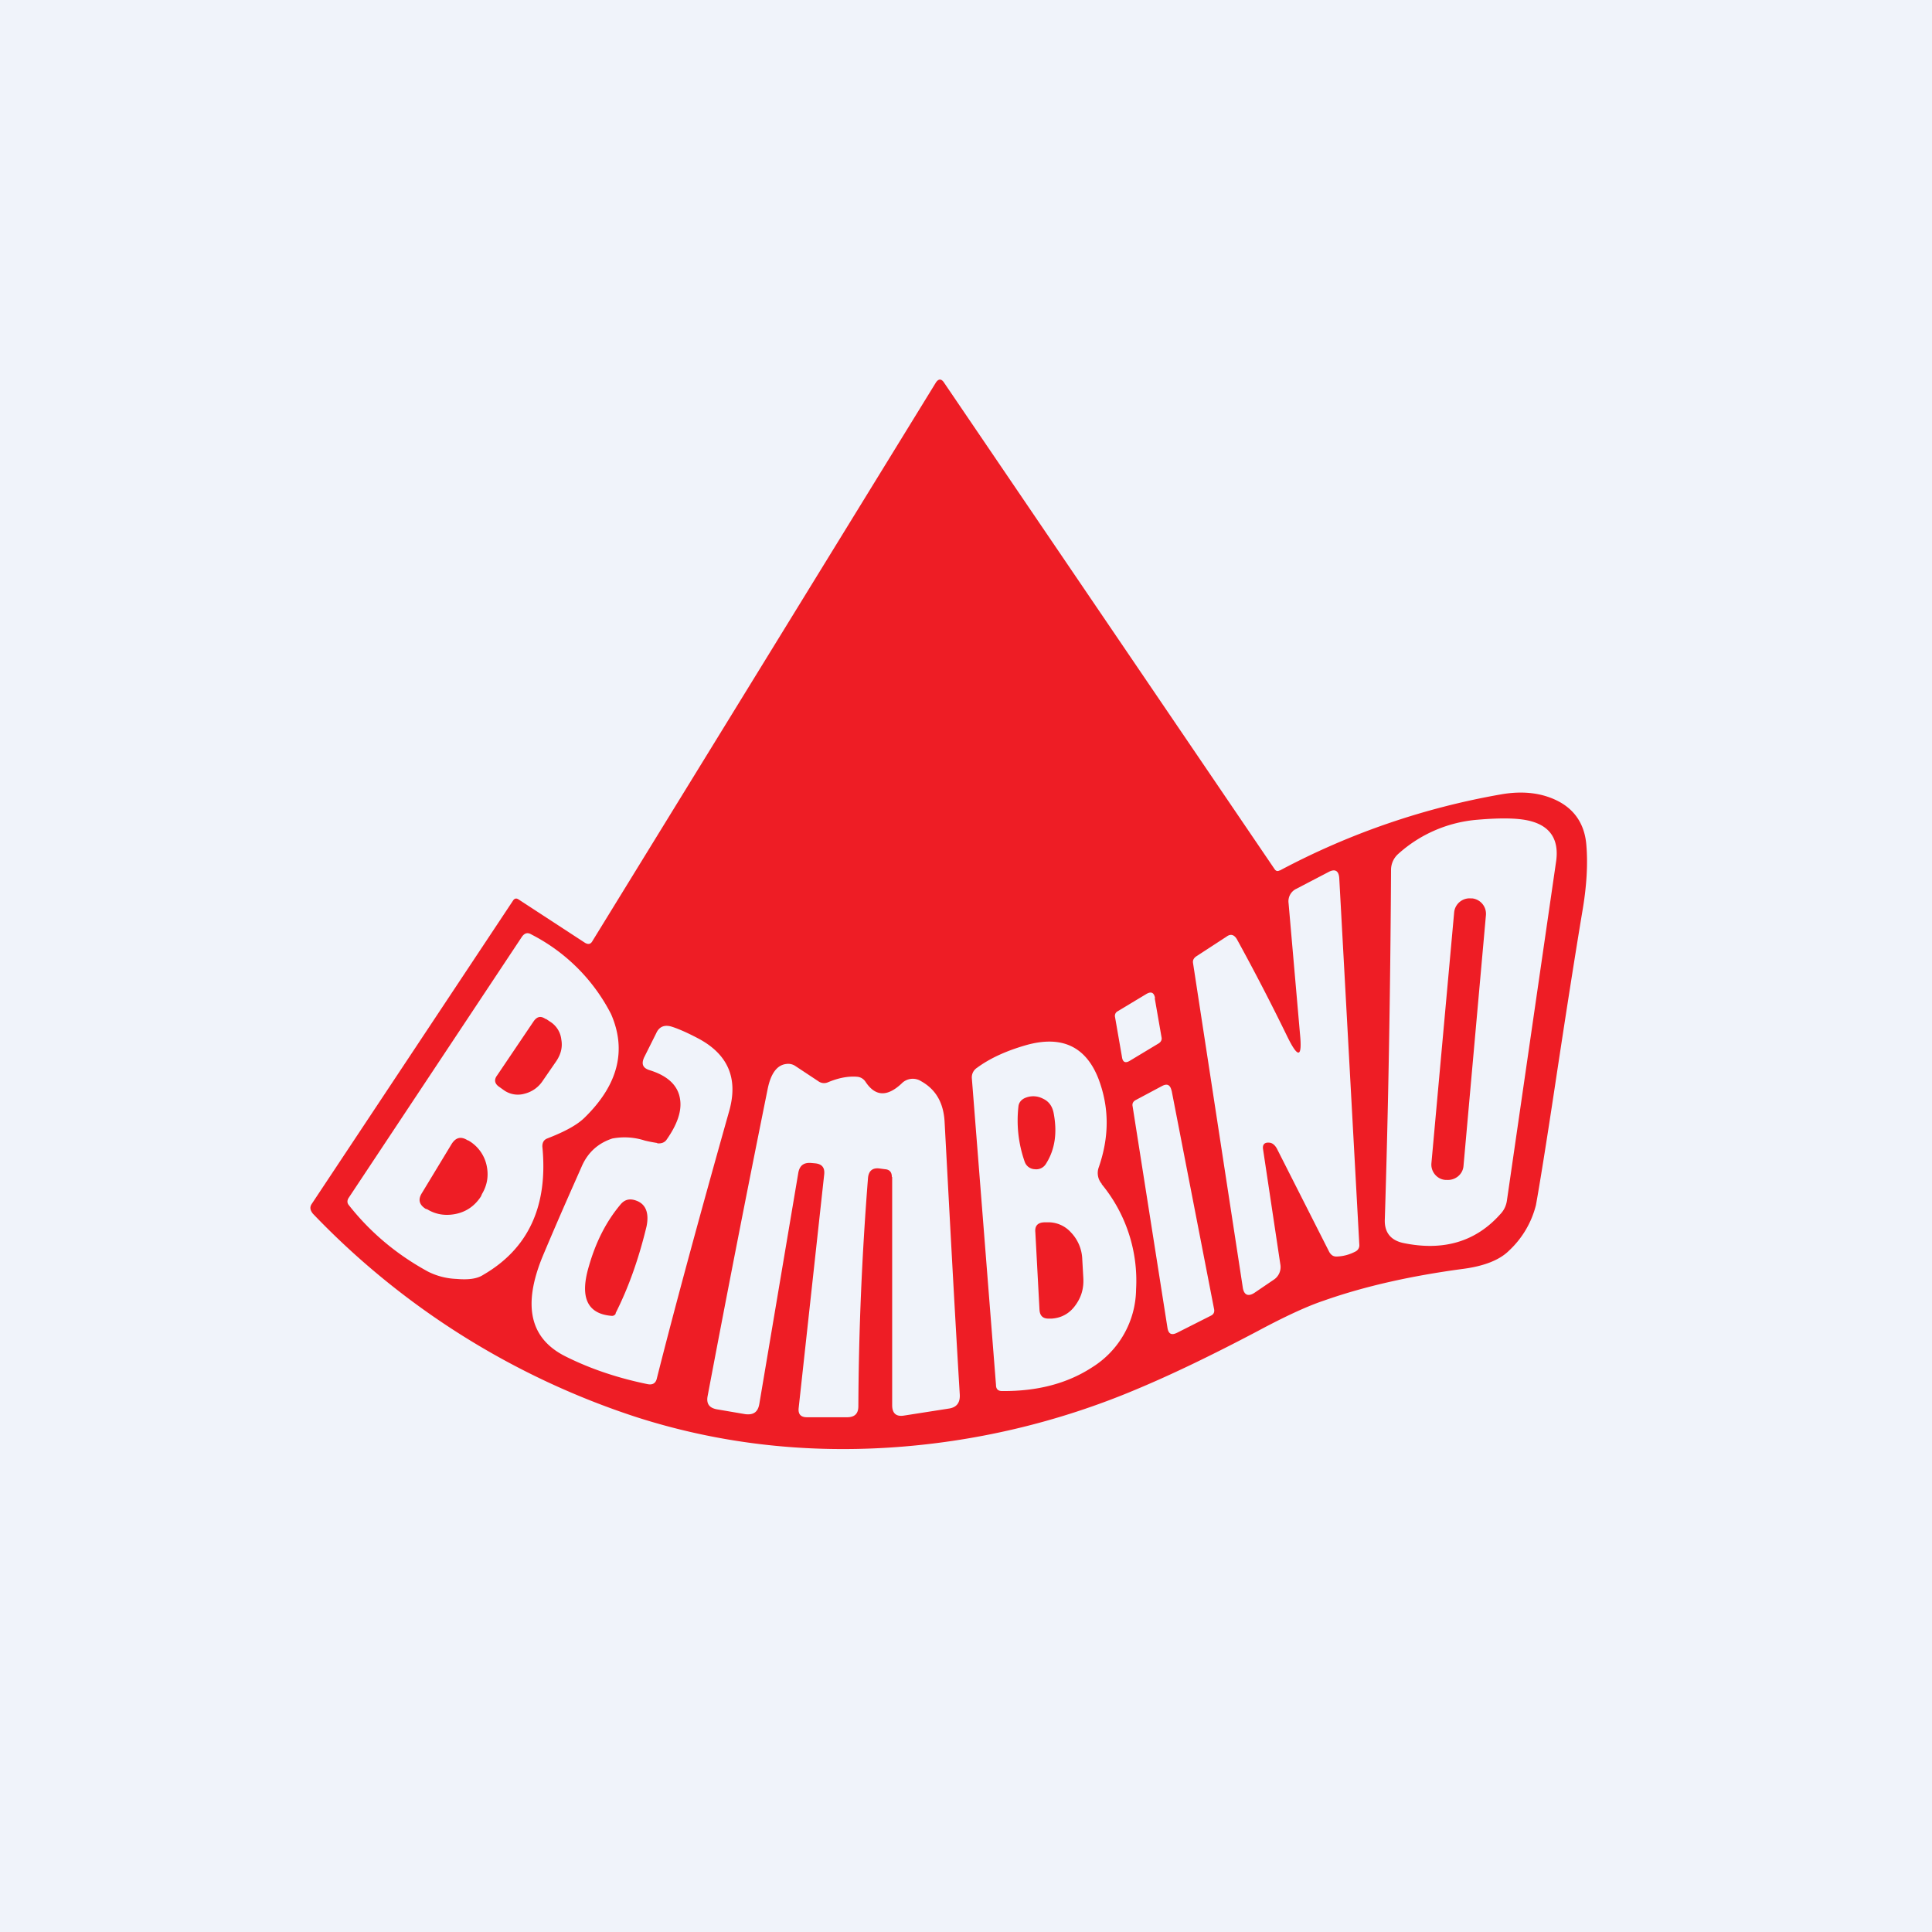 <!-- by TradingView --><svg width="56" height="56" viewBox="0 0 56 56" xmlns="http://www.w3.org/2000/svg"><path fill="#F0F3FA" d="M0 0h56v56H0z"/><path d="M37.1 25.23a21.47 21.47 0 0 1 6.44-2.21c.6-.1 1.14-.04 1.6.19.5.25.79.68.84 1.27.05.57.01 1.23-.12 1.97-.2 1.2-.46 2.85-.78 4.97-.27 1.79-.46 2.96-.56 3.51a2.7 2.7 0 0 1-.78 1.32c-.27.27-.72.45-1.34.53-1.49.2-2.84.5-4.03.92-.48.16-1.13.46-1.93.89-1.31.69-2.47 1.25-3.5 1.68a22.01 22.01 0 0 1-7.18 1.69c-2.55.16-4.99-.14-7.3-.88a22.7 22.7 0 0 1-9.39-5.9c-.08-.1-.1-.19-.03-.29l5.84-8.8c.04-.05.09-.06.15-.02l1.93 1.26c.09.05.16.04.21-.05l9.95-16.18c.08-.13.17-.13.25 0l9.58 14.1c.04.05.08.06.14.03Zm6.4 9.95c.1-.11.16-.24.18-.39L45.1 25c.1-.63-.14-1.03-.7-1.19-.34-.1-.86-.11-1.57-.05a3.9 3.9 0 0 0-2.3.99.62.62 0 0 0-.21.48c-.02 3.55-.08 6.92-.18 10.1-.02.38.16.62.54.7 1.16.24 2.1-.04 2.81-.84Zm-5.82-5.22c.07.7-.05.73-.36.1a64.8 64.8 0 0 0-1.47-2.84c-.08-.13-.18-.16-.3-.07l-.89.58c-.06.05-.09.1-.08.18l1.44 9.39c.03.24.16.3.36.16l.53-.36a.44.44 0 0 0 .2-.46l-.5-3.33c-.02-.13.04-.2.17-.19.1 0 .19.08.25.21l1.5 2.96c.06.1.13.14.24.13.19-.01.36-.06.53-.15a.2.2 0 0 0 .1-.2l-.58-10.6c-.01-.23-.12-.3-.32-.19l-.92.48a.4.4 0 0 0-.23.42l.33 3.78ZM15.86 33l.15-.06c.44-.18.75-.36.94-.55.97-.95 1.22-1.95.76-3a5.31 5.31 0 0 0-2.3-2.3c-.11-.07-.2-.05-.28.06l-5.03 7.58c-.04.07-.04.14.01.2.63.8 1.4 1.44 2.3 1.93a2 2 0 0 0 .82.21c.34.03.6 0 .78-.12 1.31-.76 1.88-2 1.71-3.72 0-.11.04-.19.14-.23Zm17.62-4.07c-.03-.16-.11-.2-.25-.12l-.83.5a.15.15 0 0 0-.08.17l.2 1.15c.02.16.1.2.24.11l.83-.5c.06-.04.09-.1.08-.16l-.2-1.15Zm-14.43 4.2a4.3 4.3 0 0 1-.36-.07 1.9 1.9 0 0 0-.94-.06c-.4.13-.7.39-.88.79-.21.48-.6 1.34-1.13 2.6-.6 1.44-.39 2.41.66 2.93.7.35 1.49.62 2.37.8.15.03.24-.03.27-.17.52-2.06 1.22-4.64 2.1-7.76.26-.94-.04-1.64-.92-2.1-.38-.2-.64-.3-.78-.34-.2-.05-.34.02-.42.2l-.35.7c-.09.2-.03.31.16.37.52.16.82.44.88.83.06.35-.08.75-.4 1.2-.06.07-.14.1-.26.09Zm12.89 1.19a.48.48 0 0 1-.09-.49c.31-.9.3-1.74-.01-2.56-.37-.95-1.08-1.27-2.12-.97-.55.16-1.02.37-1.4.65a.33.33 0 0 0-.15.31l.7 8.89c0 .11.06.17.17.17 1.03.01 1.9-.22 2.62-.69a2.7 2.7 0 0 0 1.27-2.26 4.4 4.4 0 0 0-1-3.05Zm-6.08-.2v6.61c0 .24.12.34.35.3l1.28-.2c.23-.03.34-.16.33-.4-.16-2.65-.3-5.3-.44-7.91-.03-.55-.25-.94-.68-1.18a.45.45 0 0 0-.57.07c-.42.39-.76.37-1.04-.05a.32.32 0 0 0-.25-.15c-.25-.02-.53.03-.84.16a.28.28 0 0 1-.28-.03l-.68-.45a.37.37 0 0 0-.25-.05c-.27.03-.45.28-.54.73-.62 3.07-1.2 6.04-1.74 8.9-.04.22.05.34.27.38l.82.14c.24.03.37-.06.41-.3l1.13-6.7c.04-.21.16-.3.38-.28l.11.01c.2.02.28.13.26.32l-.74 6.77c-.02.18.06.27.24.27h1.16c.22 0 .33-.1.33-.32.01-2.14.1-4.34.28-6.62.02-.2.13-.3.34-.27l.15.02c.14.01.2.09.2.22Zm8.1-2.5c-.04-.18-.13-.22-.28-.14l-.75.4c-.08.04-.12.1-.1.19l1.01 6.42c.03.18.12.22.28.14l.97-.49c.09-.04.12-.11.1-.2l-1.23-6.33Zm8.7-5.58h-.03a.45.45 0 0 0-.48.4l-.66 7.28c-.02.24.16.46.4.48h.04c.25.02.47-.16.49-.4l.65-7.27a.45.45 0 0 0-.4-.49Zm-26.84 3.5c-.14-.1-.25-.08-.35.06l-1.06 1.57c-.1.13-.07.25.07.34l.14.1a.7.7 0 0 0 .59.09.88.88 0 0 0 .52-.37l.4-.58c.13-.2.18-.4.14-.62a.7.7 0 0 0-.3-.5l-.15-.1Zm13.88 4.13a3.6 3.6 0 0 1-.18-1.6c.01-.1.07-.18.16-.23a.6.6 0 0 1 .54 0c.18.08.28.22.32.42.11.57.04 1.06-.22 1.47a.33.33 0 0 1-.33.16.32.32 0 0 1-.29-.22Zm-16.15-.62c-.19-.12-.34-.08-.46.11l-.86 1.42c-.12.19-.08.34.11.46l.04.01c.26.16.55.2.86.13.3-.07.53-.24.7-.5l.03-.07c.16-.27.2-.55.13-.85a1.1 1.1 0 0 0-.52-.7l-.03-.01Zm4.3 5.02a.12.12 0 0 1-.13.07c-.7-.06-.92-.54-.65-1.44.2-.7.5-1.29.91-1.78.12-.15.27-.19.46-.12.28.1.38.36.3.75-.22.91-.51 1.75-.9 2.52Zm12.41-2.64c-.18.01-.27.1-.25.29l.12 2.24c.01.18.1.27.29.26h.07c.27-.02.5-.14.67-.37.18-.24.26-.5.24-.82l-.03-.53a1.18 1.18 0 0 0-.33-.78.88.88 0 0 0-.7-.29h-.08Z" fill="#EE1D25"/></svg>